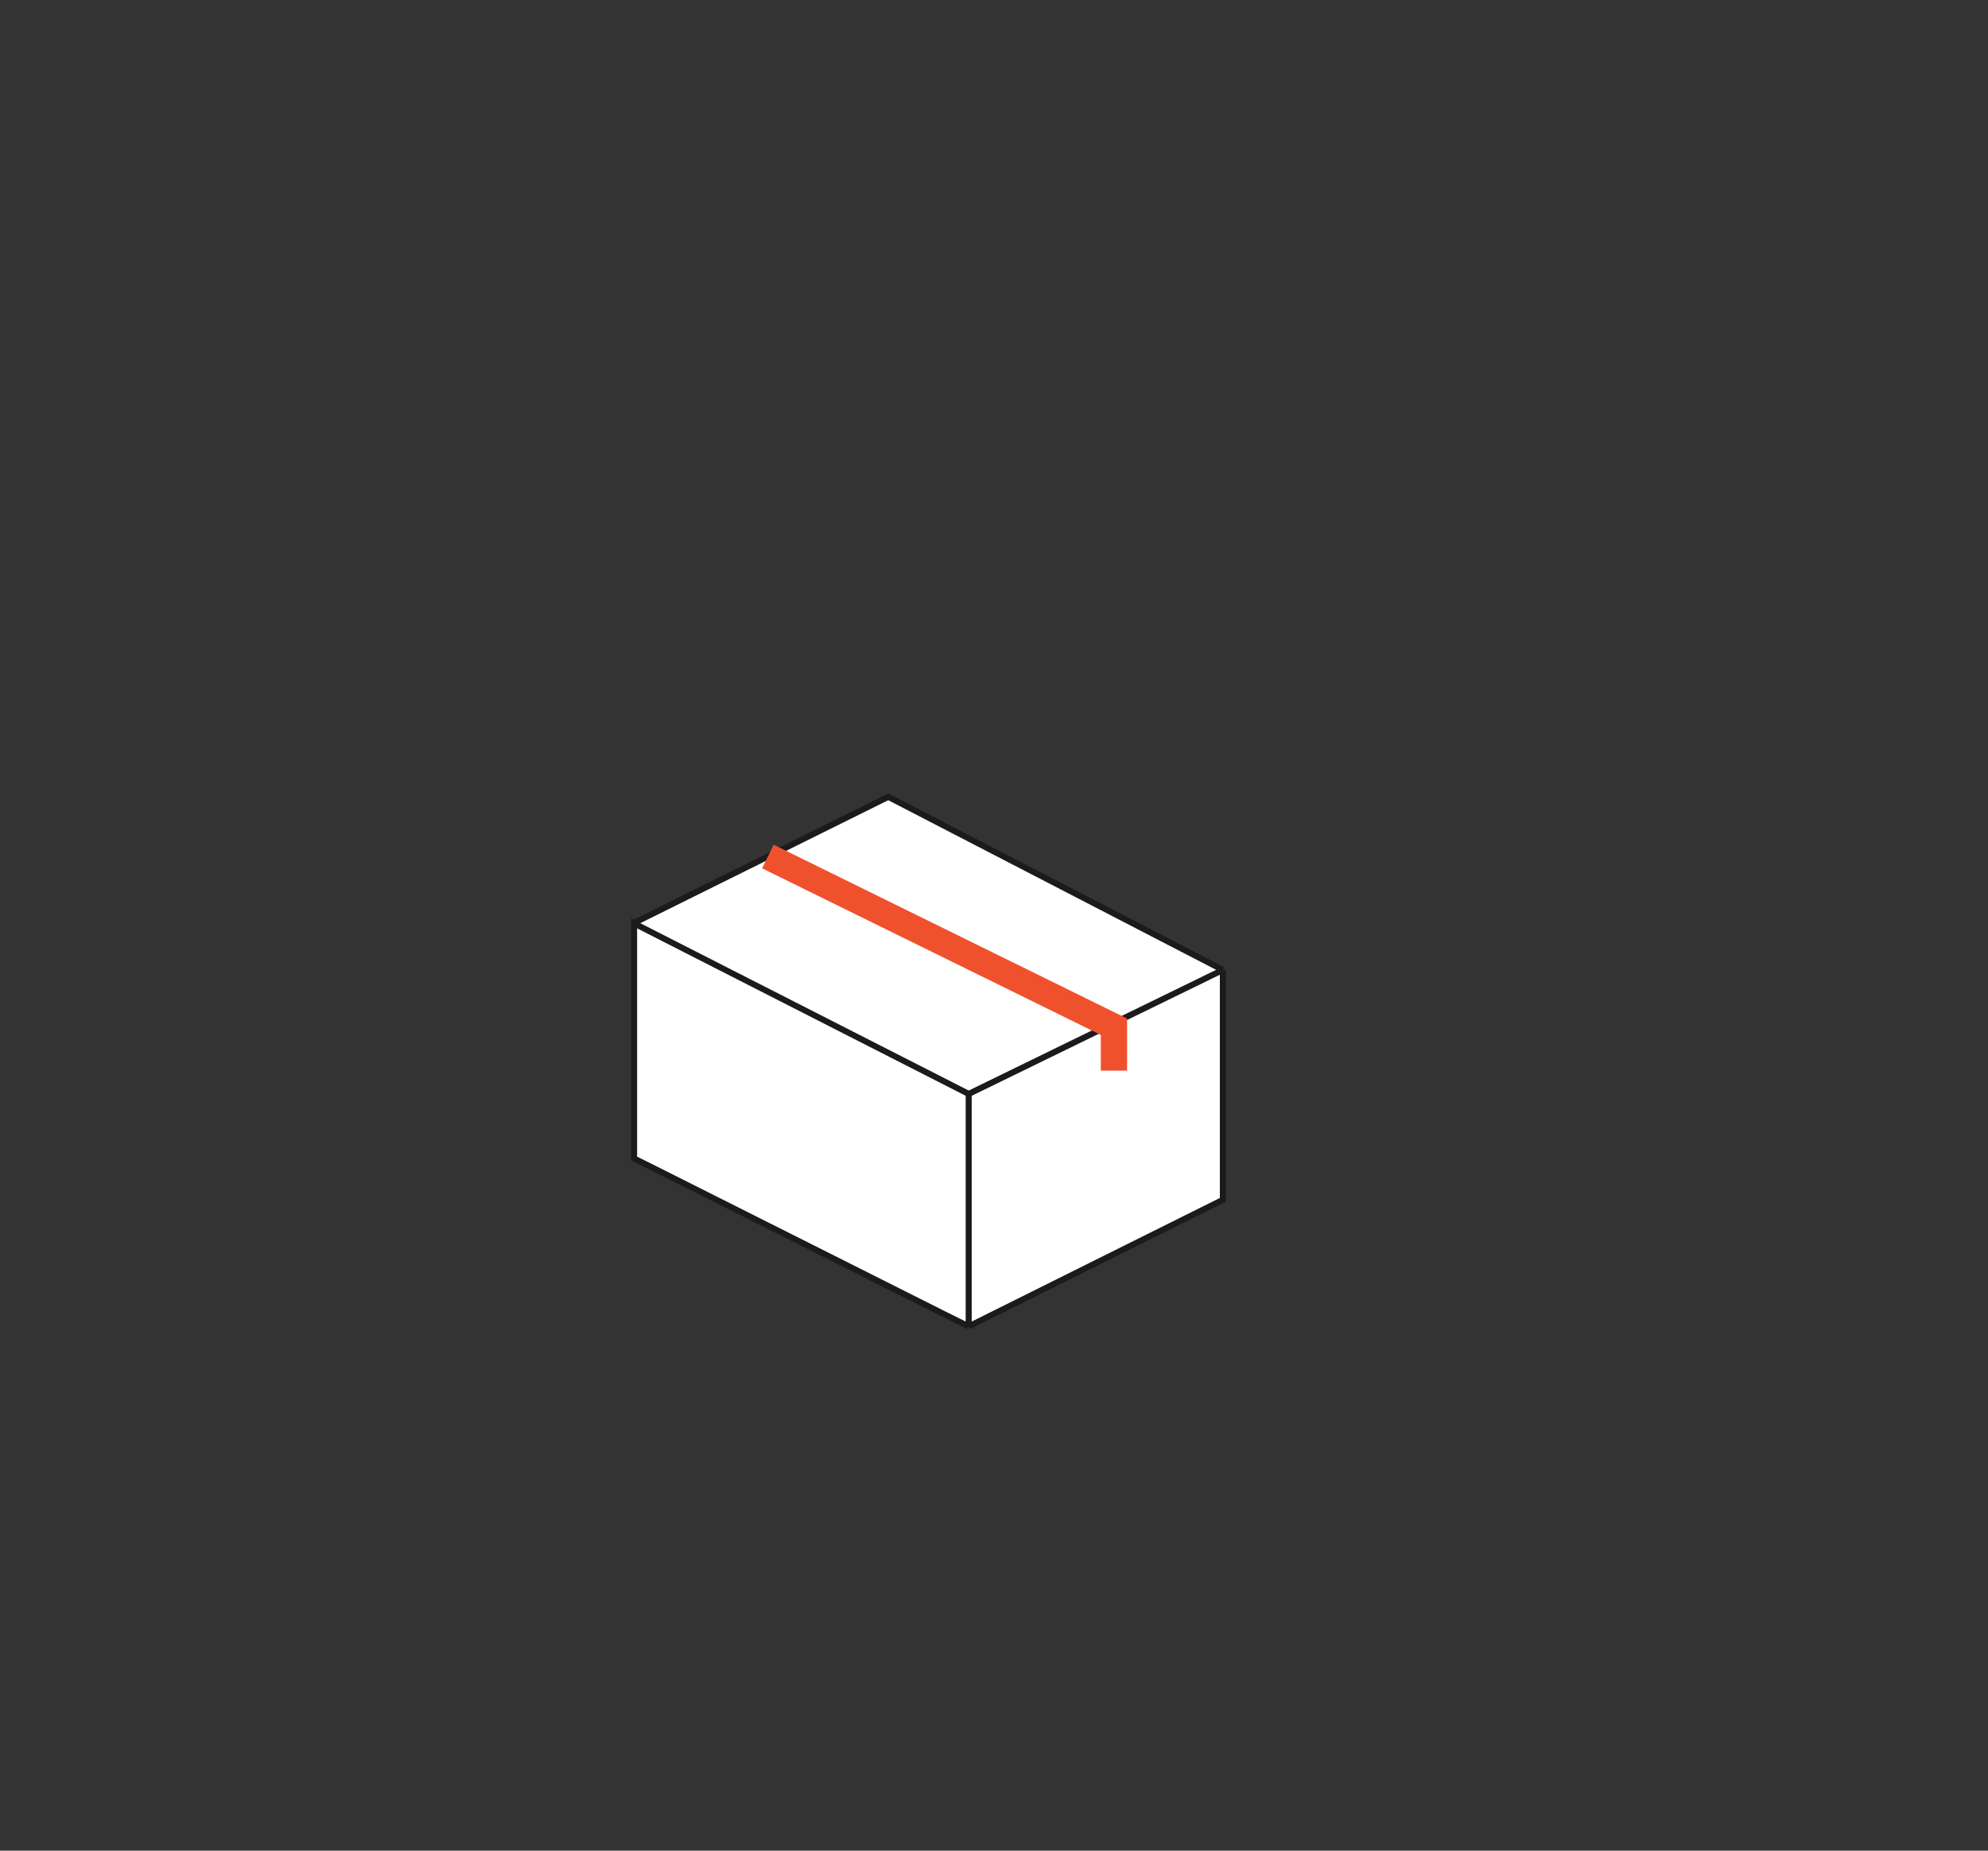 <svg width="232" height="216" viewBox="0 0 232 216" fill="none" xmlns="http://www.w3.org/2000/svg">
<rect x="0" y="0" width="232" height="216" fill="#333333" stroke="none"/>
<rect width="232" height="216" rx="16" fill="transparent"/>
<path d="M142.709 140.041L113.046 154.815L110.019 153.308L76.421 136.422L73.999 135.216V107.777L88.831 100.42L103.662 93.062L142.709 113.265V140.041Z" fill="white"/>
<path d="M113.046 154.813L142.709 140.038V113.203M113.046 154.813V127.676M113.046 154.813L110.019 153.306L76.421 136.42L73.999 135.214V107.775L113.046 127.676M142.709 113.203L103.662 93L88.831 100.357L73.999 107.715M142.709 113.203L127.877 120.439L113.046 127.676" stroke="#1B1B1E" stroke-width="0.705"/>
<path d="M89.613 99.969L129.998 119.835V124.961" stroke="#F0512D" stroke-width="3.068"/>
</svg>
